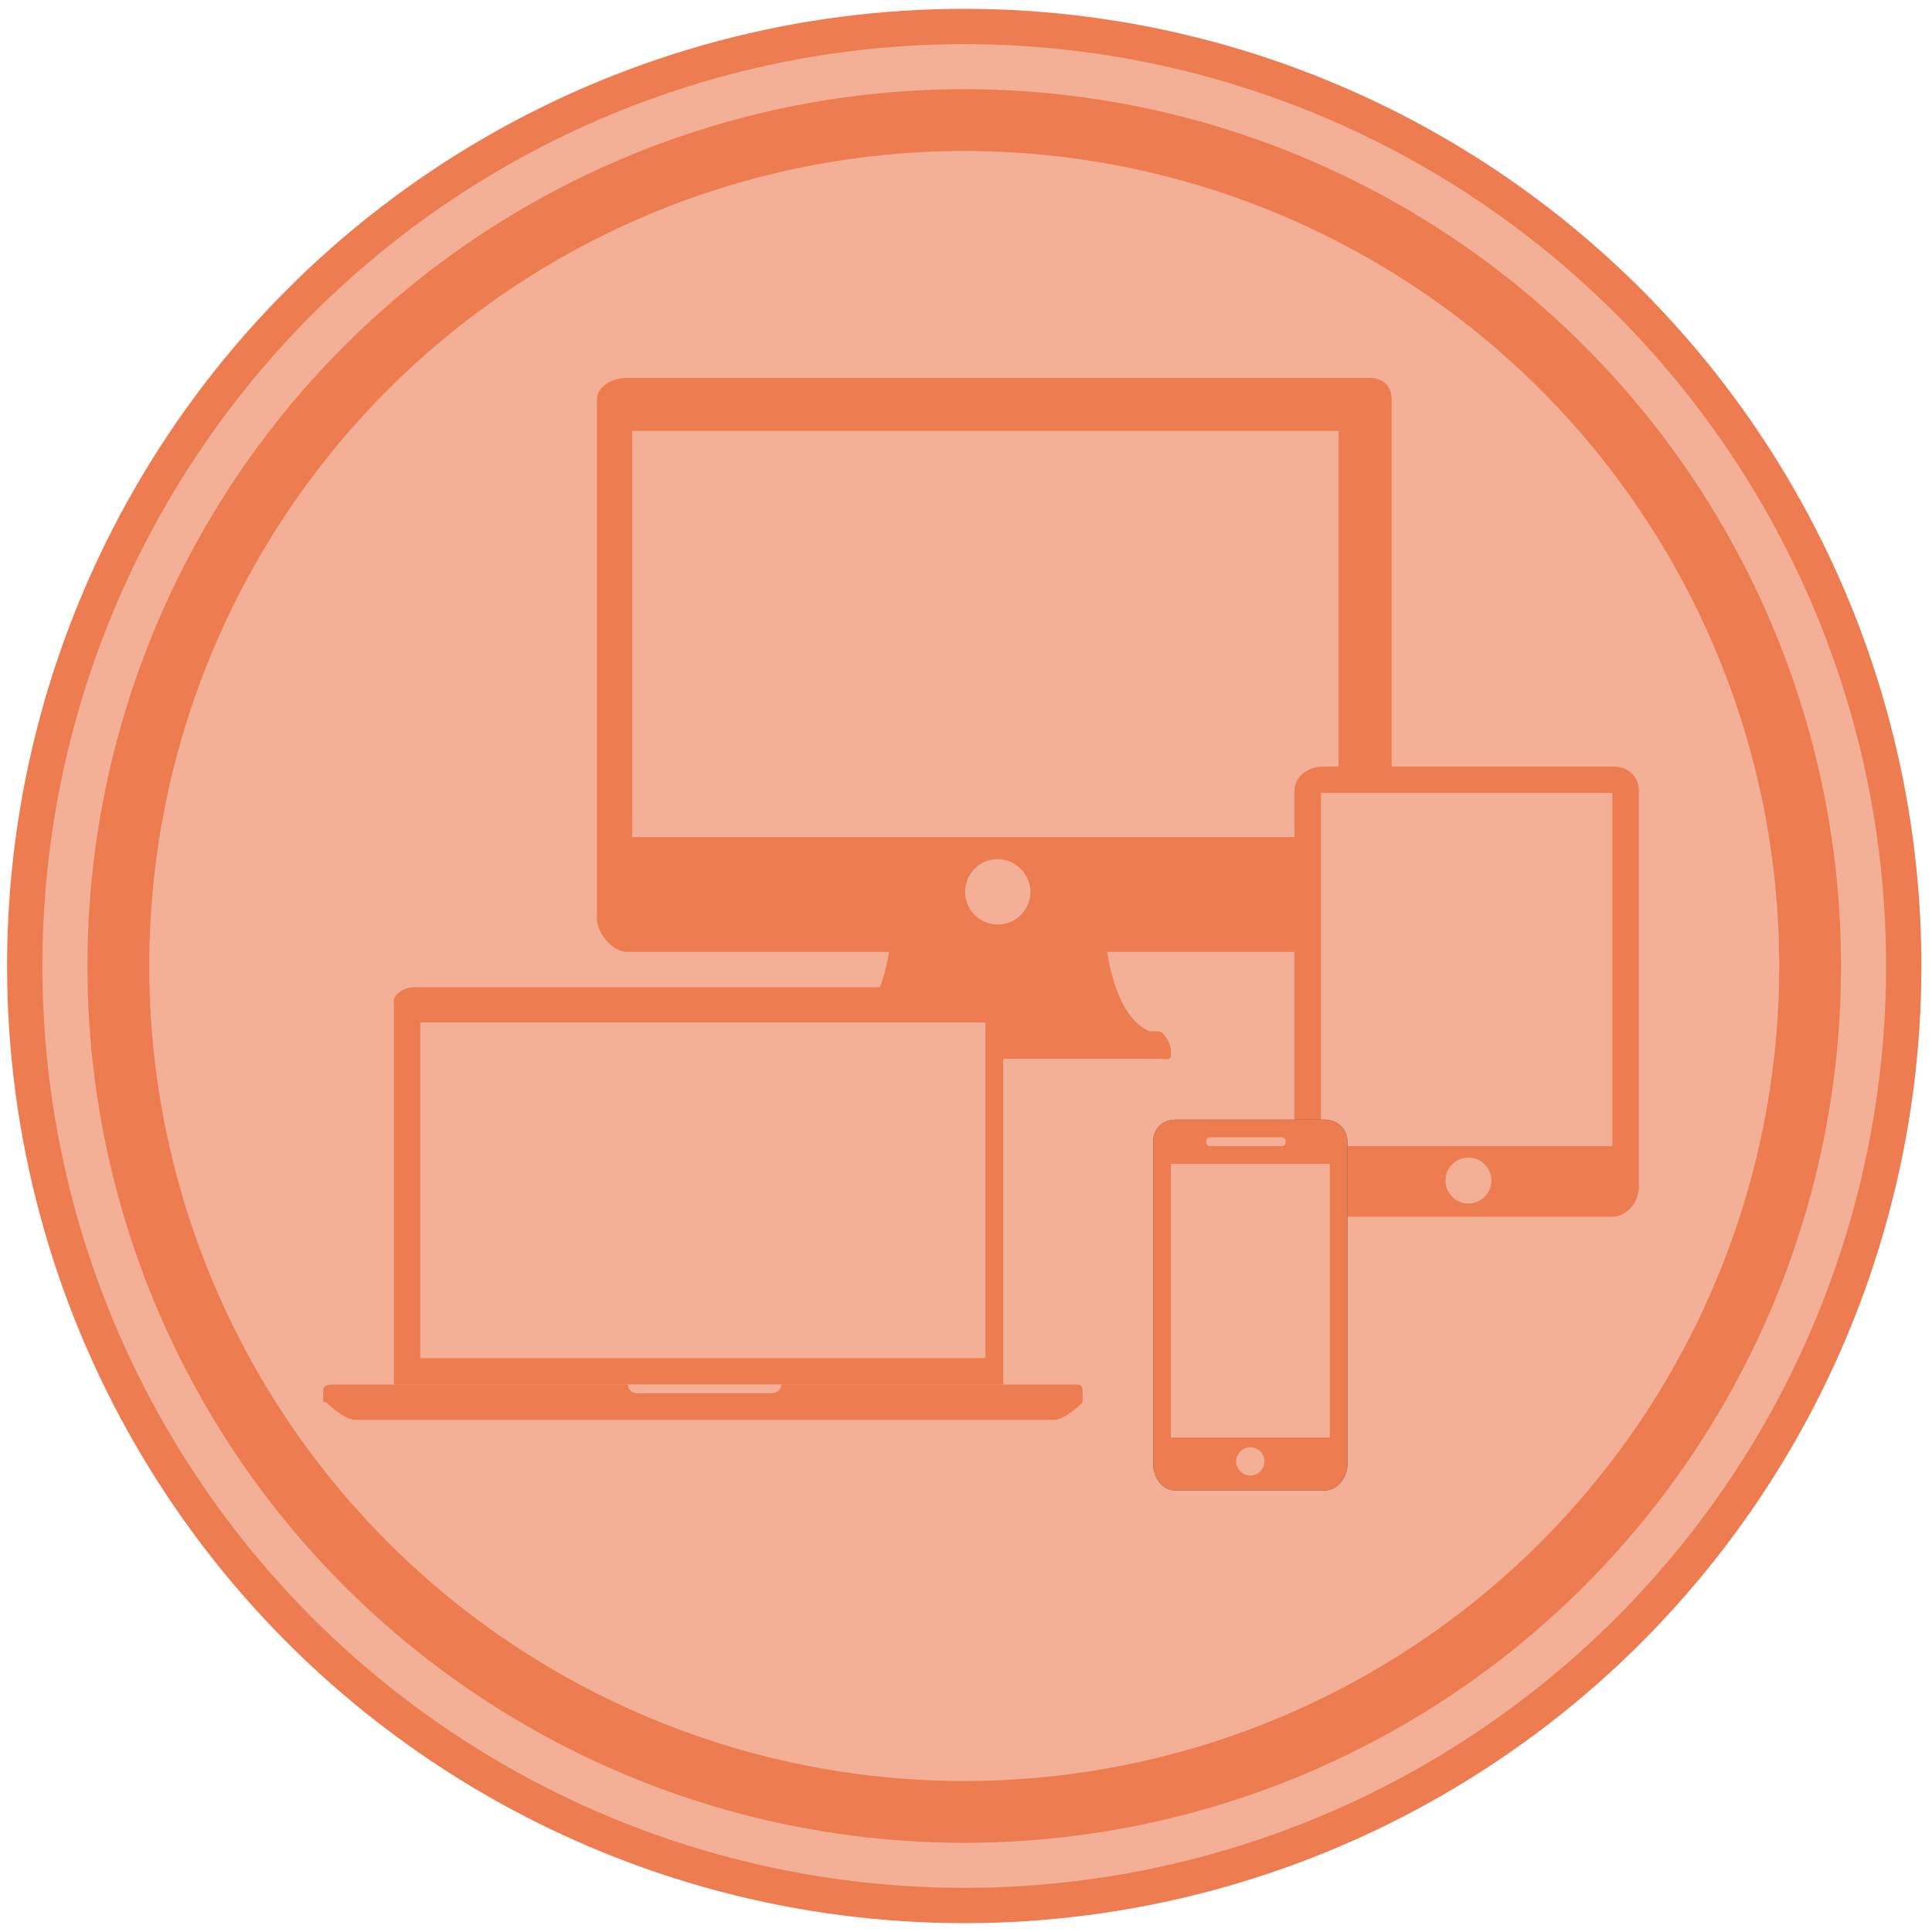 <?xml version="1.0" encoding="utf-8"?>
<!-- Generator: Adobe Illustrator 18.1.0, SVG Export Plug-In . SVG Version: 6.00 Build 0)  -->
<!DOCTYPE svg PUBLIC "-//W3C//DTD SVG 1.1//EN" "http://www.w3.org/Graphics/SVG/1.1/DTD/svg11.dtd">
<svg version="1.1" xmlns="http://www.w3.org/2000/svg" xmlns:xlink="http://www.w3.org/1999/xlink" x="0px" y="0px"
	 viewBox="0 0 218.8 218.8" enable-background="new 0 0 218.8 218.8" xml:space="preserve">
<g id="Layer_1">
	<g>
		<circle fill="#F4B096" stroke="#ED7C50" stroke-width="4" stroke-miterlimit="10" cx="109.2" cy="109.4" r="106.4"/>
		<circle fill="#F4B096" stroke="#ED7C50" stroke-width="7" stroke-miterlimit="10" cx="109.2" cy="109.4" r="95.8"/>
	</g>
</g>
<g id="Layer_2">
	<g>
		<g>
			<path fill="#ED7C50" d="M131.2,116.8h-0.9c0,0-5.4-1-5.4-15.9c0-4.4-23.7-4.6-23.7,0.1c0,14.4-5.5,15.8-5.5,15.8H95
				c-0.7,0-1.4,1.4-1.4,2.1v0.6c0,0.7,0.7,0.4,1.4,0.4h36.2c0.7,0,1.4,0.3,1.4-0.4v-0.6C132.6,118.2,131.8,116.8,131.2,116.8z"/>
			<path fill="#ED7C50" d="M155,42.8H71c-1.6,0-3.4,0.9-3.4,2.5v50.9v7.8c0,1.6,1.7,3.8,3.4,3.8H155c1.6,0,2.6-2.2,2.6-3.8v-7.8
				V45.3C157.6,43.7,156.7,42.8,155,42.8z"/>
			<rect x="71.6" y="48.8" fill="#F4B096" width="80" height="46"/>
			<path fill="#F4B096" d="M116.7,101c0,2-1.6,3.7-3.7,3.7l0,0c-2,0-3.7-1.6-3.7-3.7l0,0c0-2,1.6-3.7,3.7-3.7l0,0
				C115,97.3,116.7,99,116.7,101L116.7,101z"/>
		</g>
		<path fill="#ED7C50" d="M113.6,156.8h-69v-43.4c0-0.9,1.3-1.6,2.2-1.6h65.5c0.9,0,1.3,0.7,1.3,1.6V156.8z"/>
		<rect x="47.6" y="115.8" fill="#F4B096" width="64" height="38"/>
		<path fill="#ED7C50" d="M122.6,158.8v-1.4c0-0.5-0.3-0.6-0.7-0.6H37.7c-0.5,0-1.1,0.1-1.1,0.6v1.4h0.3c0,0,2.1,2,3.3,2h79.2
			C120.6,160.8,122.7,158.8,122.6,158.8L122.6,158.8z"/>
		<path fill="#F4B096" d="M87.2,157.8H72.3c-1.2,0-1.2-1-1.2-1h17.4C88.5,156.8,88.5,157.8,87.2,157.8z"/>
		<path fill="#ED7C50" d="M185.6,134.4c0,1.8-1.4,3.4-3,3.4h-32.7c-1.7,0-3.3-1.6-3.3-3.4V89.6c0-1.8,1.7-2.8,3.3-2.8h32.7
			c1.7,0,3,1,3,2.8V134.4z"/>
		<rect x="149.6" y="89.8" fill="#F4B096" width="33" height="40"/>
		<circle fill="#F4B096" cx="166.3" cy="133.7" r="2.6"/>
		<path fill="#4D4D4D" d="M152.6,165.8c0,1.5-1.1,3-2.6,3h-16.9c-1.5,0-2.5-1.5-2.5-3v-36.5c0-1.5,1.1-2.5,2.5-2.5H150
			c1.5,0,2.6,1.1,2.6,2.5V165.8z"/>
		<path fill="#ED7C50" d="M152.6,165.8c0,1.5-1.1,3-2.6,3h-16.9c-1.5,0-2.5-1.5-2.5-3v-36.5c0-1.5,1.1-2.5,2.5-2.5H150
			c1.5,0,2.6,1.1,2.6,2.5V165.8z"/>
		<rect x="132.6" y="131.8" fill="#F4B096" width="18" height="31"/>
		<circle fill="#F4B096" cx="141.6" cy="165.5" r="1.6"/>
		<path fill="#F4B096" d="M145.6,129.4c0,0.2-0.2,0.4-0.4,0.4H137c-0.2,0-0.4-0.2-0.4-0.4v-0.2c0-0.2,0.2-0.4,0.4-0.4h8.2
			c0.2,0,0.4,0.2,0.4,0.4V129.4z"/>
	</g>
</g>
</svg>
